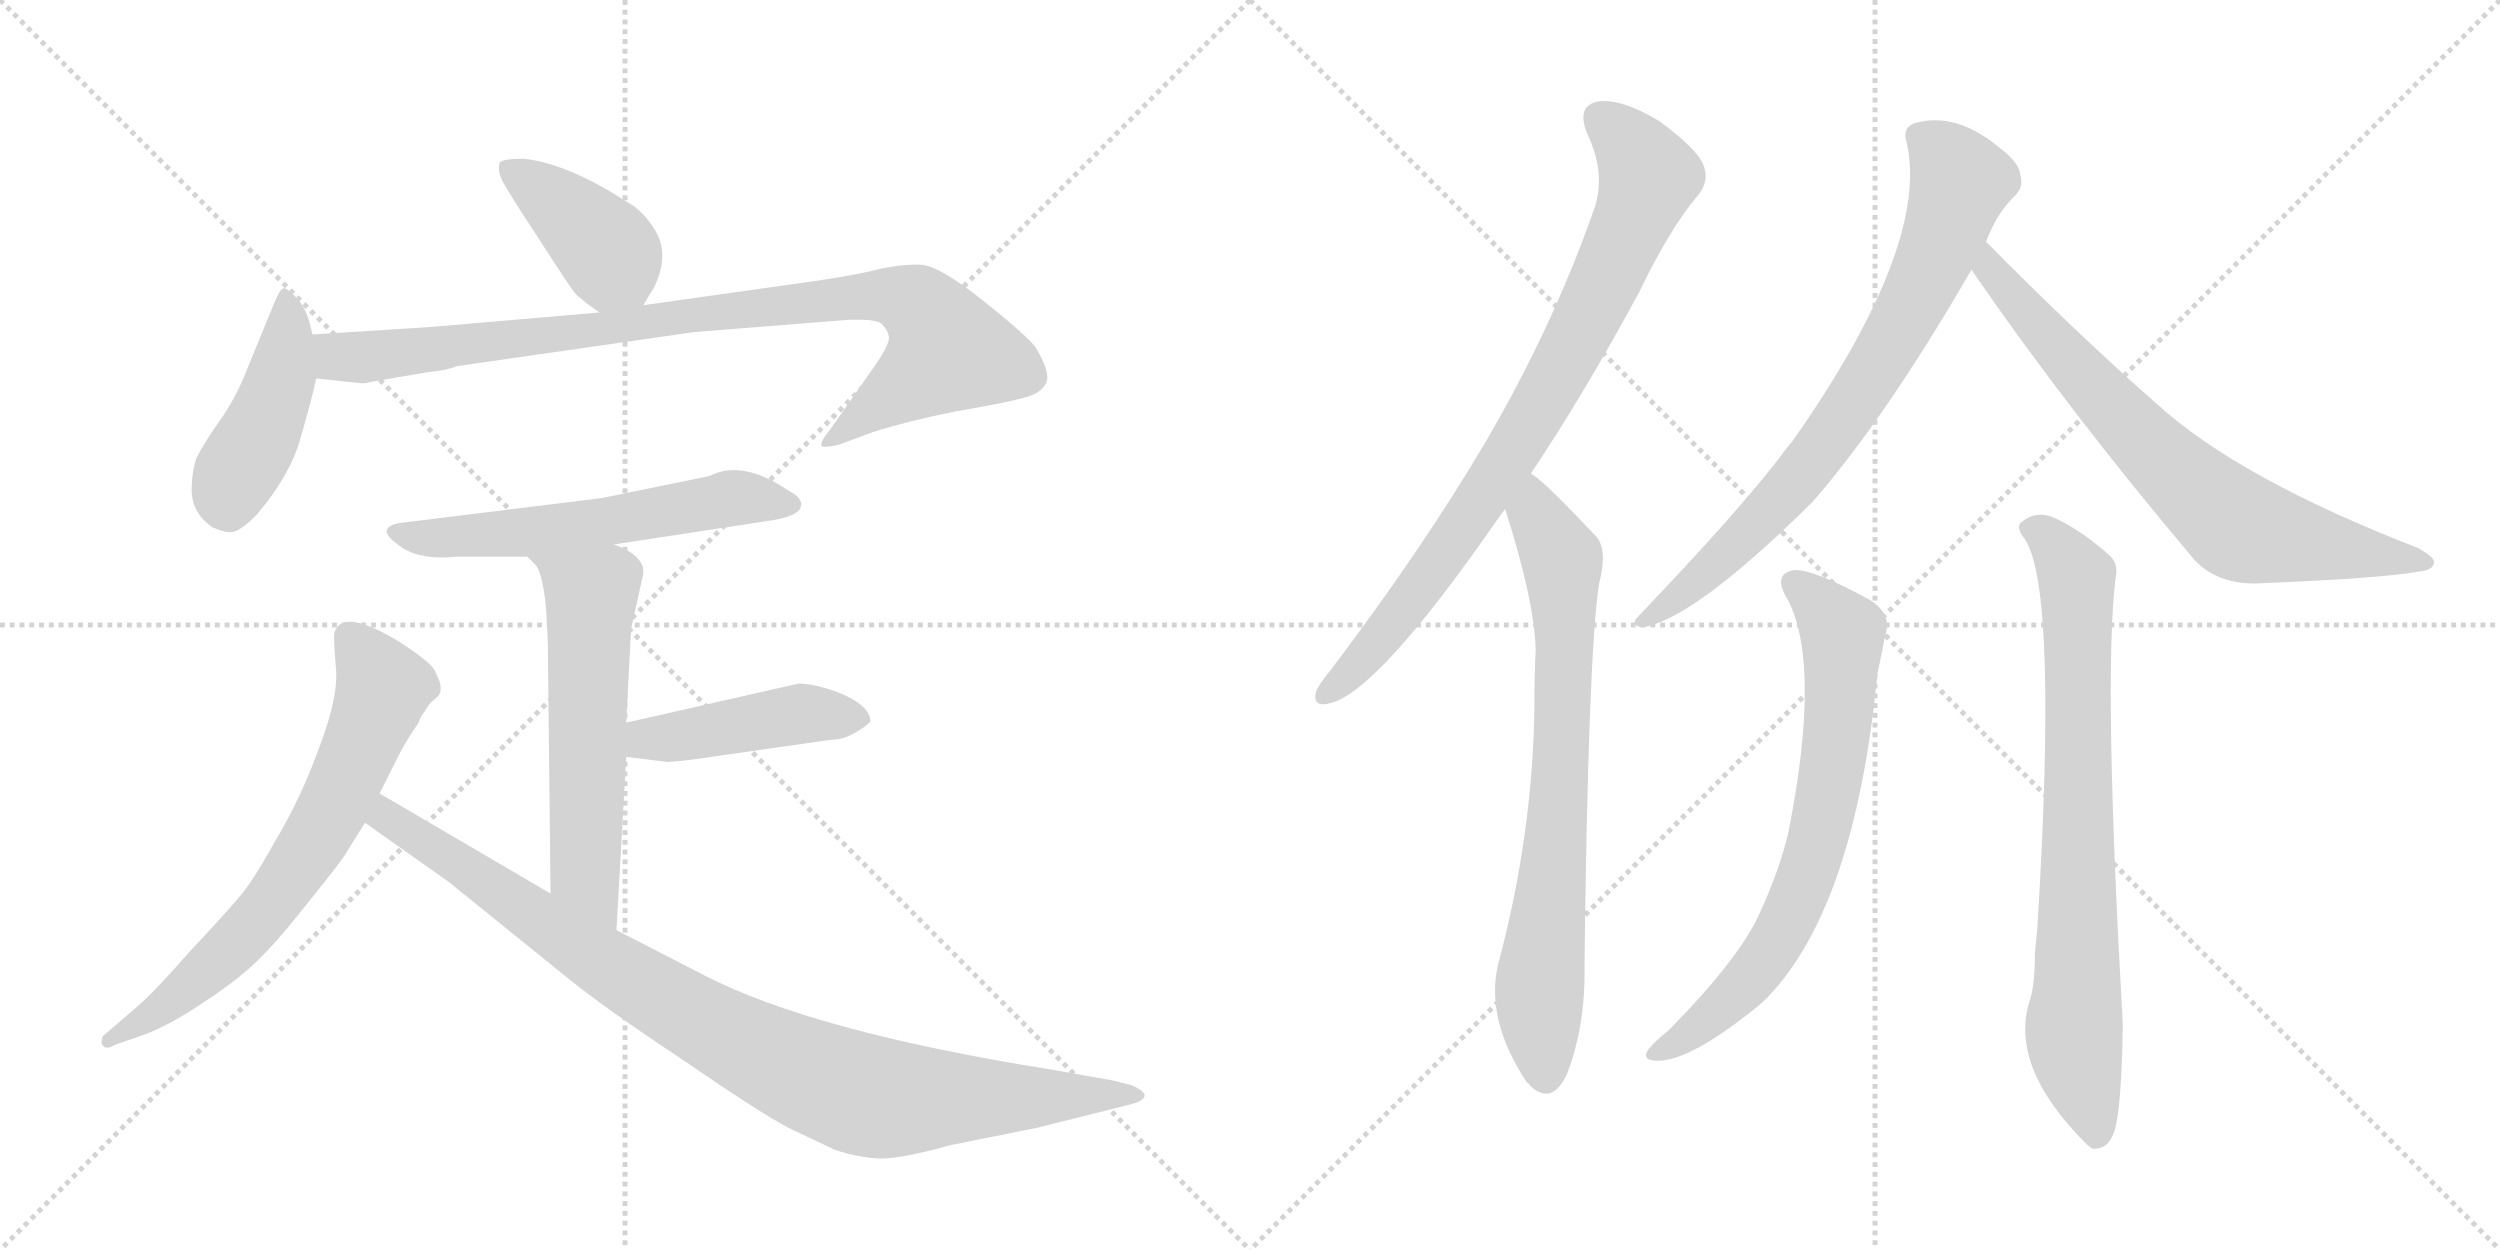 <svg version="1.1" viewBox="0 0 2048 1024" xmlns="http://www.w3.org/2000/svg">
  <g stroke="lightgray" stroke-dasharray="1,1" stroke-width="1" transform="scale(4, 4)">
    <line x1="0" y1="0" x2="256" y2="256"></line>
    <line x1="256" y1="0" x2="0" y2="256"></line>
    <line x1="128" y1="0" x2="128" y2="256"></line>
    <line x1="0" y1="128" x2="256" y2="128"></line>
    <line x1="256" y1="0" x2="512" y2="256"></line>
    <line x1="512" y1="0" x2="256" y2="256"></line>
    <line x1="384" y1="0" x2="384" y2="256"></line>
    <line x1="256" y1="128" x2="512" y2="128"></line>
  </g>
<g transform="scale(1, -1) translate(0, -850)">
   <style type="text/css">
    @keyframes keyframes0 {
      from {
       stroke: black;
       stroke-dashoffset: 401;
       stroke-width: 128;
       }
       57% {
       animation-timing-function: step-end;
       stroke: black;
       stroke-dashoffset: 0;
       stroke-width: 128;
       }
       to {
       stroke: black;
       stroke-width: 1024;
       }
       }
       #make-me-a-hanzi-animation-0 {
         animation: keyframes0 0.576s both;
         animation-delay: 0s;
         animation-timing-function: linear;
       }
    @keyframes keyframes1 {
      from {
       stroke: black;
       stroke-dashoffset: 438;
       stroke-width: 128;
       }
       59% {
       animation-timing-function: step-end;
       stroke: black;
       stroke-dashoffset: 0;
       stroke-width: 128;
       }
       to {
       stroke: black;
       stroke-width: 1024;
       }
       }
       #make-me-a-hanzi-animation-1 {
         animation: keyframes1 0.606s both;
         animation-delay: 0.576s;
         animation-timing-function: linear;
       }
    @keyframes keyframes2 {
      from {
       stroke: black;
       stroke-dashoffset: 920;
       stroke-width: 128;
       }
       75% {
       animation-timing-function: step-end;
       stroke: black;
       stroke-dashoffset: 0;
       stroke-width: 128;
       }
       to {
       stroke: black;
       stroke-width: 1024;
       }
       }
       #make-me-a-hanzi-animation-2 {
         animation: keyframes2 0.999s both;
         animation-delay: 1.183s;
         animation-timing-function: linear;
       }
    @keyframes keyframes3 {
      from {
       stroke: black;
       stroke-dashoffset: 583;
       stroke-width: 128;
       }
       65% {
       animation-timing-function: step-end;
       stroke: black;
       stroke-dashoffset: 0;
       stroke-width: 128;
       }
       to {
       stroke: black;
       stroke-width: 1024;
       }
       }
       #make-me-a-hanzi-animation-3 {
         animation: keyframes3 0.724s both;
         animation-delay: 2.181s;
         animation-timing-function: linear;
       }
    @keyframes keyframes4 {
      from {
       stroke: black;
       stroke-dashoffset: 576;
       stroke-width: 128;
       }
       65% {
       animation-timing-function: step-end;
       stroke: black;
       stroke-dashoffset: 0;
       stroke-width: 128;
       }
       to {
       stroke: black;
       stroke-width: 1024;
       }
       }
       #make-me-a-hanzi-animation-4 {
         animation: keyframes4 0.719s both;
         animation-delay: 2.906s;
         animation-timing-function: linear;
       }
    @keyframes keyframes5 {
      from {
       stroke: black;
       stroke-dashoffset: 443;
       stroke-width: 128;
       }
       59% {
       animation-timing-function: step-end;
       stroke: black;
       stroke-dashoffset: 0;
       stroke-width: 128;
       }
       to {
       stroke: black;
       stroke-width: 1024;
       }
       }
       #make-me-a-hanzi-animation-5 {
         animation: keyframes5 0.611s both;
         animation-delay: 3.625s;
         animation-timing-function: linear;
       }
    @keyframes keyframes6 {
      from {
       stroke: black;
       stroke-dashoffset: 679;
       stroke-width: 128;
       }
       69% {
       animation-timing-function: step-end;
       stroke: black;
       stroke-dashoffset: 0;
       stroke-width: 128;
       }
       to {
       stroke: black;
       stroke-width: 1024;
       }
       }
       #make-me-a-hanzi-animation-6 {
         animation: keyframes6 0.803s both;
         animation-delay: 4.235s;
         animation-timing-function: linear;
       }
    @keyframes keyframes7 {
      from {
       stroke: black;
       stroke-dashoffset: 940;
       stroke-width: 128;
       }
       75% {
       animation-timing-function: step-end;
       stroke: black;
       stroke-dashoffset: 0;
       stroke-width: 128;
       }
       to {
       stroke: black;
       stroke-width: 1024;
       }
       }
       #make-me-a-hanzi-animation-7 {
         animation: keyframes7 1.015s both;
         animation-delay: 5.038s;
         animation-timing-function: linear;
       }
    @keyframes keyframes8 {
      from {
       stroke: black;
       stroke-dashoffset: 819;
       stroke-width: 128;
       }
       73% {
       animation-timing-function: step-end;
       stroke: black;
       stroke-dashoffset: 0;
       stroke-width: 128;
       }
       to {
       stroke: black;
       stroke-width: 1024;
       }
       }
       #make-me-a-hanzi-animation-8 {
         animation: keyframes8 0.917s both;
         animation-delay: 6.053s;
         animation-timing-function: linear;
       }
    @keyframes keyframes9 {
      from {
       stroke: black;
       stroke-dashoffset: 747;
       stroke-width: 128;
       }
       71% {
       animation-timing-function: step-end;
       stroke: black;
       stroke-dashoffset: 0;
       stroke-width: 128;
       }
       to {
       stroke: black;
       stroke-width: 1024;
       }
       }
       #make-me-a-hanzi-animation-9 {
         animation: keyframes9 0.858s both;
         animation-delay: 6.969s;
         animation-timing-function: linear;
       }
    @keyframes keyframes10 {
      from {
       stroke: black;
       stroke-dashoffset: 757;
       stroke-width: 128;
       }
       71% {
       animation-timing-function: step-end;
       stroke: black;
       stroke-dashoffset: 0;
       stroke-width: 128;
       }
       to {
       stroke: black;
       stroke-width: 1024;
       }
       }
       #make-me-a-hanzi-animation-10 {
         animation: keyframes10 0.866s both;
         animation-delay: 7.827s;
         animation-timing-function: linear;
       }
    @keyframes keyframes11 {
      from {
       stroke: black;
       stroke-dashoffset: 719;
       stroke-width: 128;
       }
       70% {
       animation-timing-function: step-end;
       stroke: black;
       stroke-dashoffset: 0;
       stroke-width: 128;
       }
       to {
       stroke: black;
       stroke-width: 1024;
       }
       }
       #make-me-a-hanzi-animation-11 {
         animation: keyframes11 0.835s both;
         animation-delay: 8.693s;
         animation-timing-function: linear;
       }
    @keyframes keyframes12 {
      from {
       stroke: black;
       stroke-dashoffset: 708;
       stroke-width: 128;
       }
       70% {
       animation-timing-function: step-end;
       stroke: black;
       stroke-dashoffset: 0;
       stroke-width: 128;
       }
       to {
       stroke: black;
       stroke-width: 1024;
       }
       }
       #make-me-a-hanzi-animation-12 {
         animation: keyframes12 0.826s both;
         animation-delay: 9.528s;
         animation-timing-function: linear;
       }
    @keyframes keyframes13 {
      from {
       stroke: black;
       stroke-dashoffset: 770;
       stroke-width: 128;
       }
       71% {
       animation-timing-function: step-end;
       stroke: black;
       stroke-dashoffset: 0;
       stroke-width: 128;
       }
       to {
       stroke: black;
       stroke-width: 1024;
       }
       }
       #make-me-a-hanzi-animation-13 {
         animation: keyframes13 0.877s both;
         animation-delay: 10.354s;
         animation-timing-function: linear;
       }
</style>
<path d="M 527 600 L 536 615 Q 548 640 538 659 Q 528 677 513 685 Q 465 716 429 720 Q 410 720 409 716 Q 408 709 411 703 Q 414 696 441 655 Q 468 613 471 610 Q 474 606 491 594 C 514 578 514 578 527 600 Z" fill="lightgray"></path> 
<path d="M 256 576 L 253 588 Q 249 600 242 607 Q 236 613 233 614 Q 230 614 226 605 L 203 549 Q 193 523 179 504 Q 166 485 161 475 Q 157 464 157 447 Q 158 429 174 418 Q 183 414 189 414 Q 196 414 210 428 Q 239 462 247 494 Q 256 525 259 540 L 256 576 Z" fill="lightgray"></path> 
<path d="M 303 537 L 350 545 Q 368 547 374 550 L 569 578 L 695 588 L 706 588 Q 717 588 722 585 Q 727 580 728 575 Q 730 569 715 548 L 680 498 Q 670 486 674 484 Q 682 484 688 486 L 715 496 Q 743 505 783 513 Q 824 520 838 524 Q 852 527 857 536 Q 861 545 848 566 Q 839 577 805 604 Q 771 631 756 633 Q 742 634 722 630 Q 703 625 669 620 L 527 600 L 491 594 L 351 582 L 256 576 C 226 574 229 543 259 540 L 296 536 Q 300 536 303 537 Z" fill="lightgray"></path> 
<path d="M 503 404 L 634 424 Q 655 428 656 435 Q 658 442 646 448 Q 608 474 581 460 L 493 442 L 331 422 Q 319 421 317 416 Q 315 411 330 401 Q 346 391 374 394 L 432 394 L 503 404 Z" fill="lightgray"></path> 
<path d="M 517 335 L 527 380 Q 527 386 526 387 Q 522 397 503 404 C 476 416 412 416 432 394 L 438 388 Q 449 377 449 302 L 451 118 C 451 88 503 58 505 88 L 513 230 L 513 258 L 517 335 Z" fill="lightgray"></path> 
<path d="M 513 230 L 545 226 Q 550 225 590 231 L 681 244 Q 691 244 701 250 Q 711 256 713 259 Q 713 271 691 281 Q 669 290 654 290 L 513 258 C 484 251 483 234 513 230 Z" fill="lightgray"></path> 
<path d="M 311 200 L 326 230 Q 333 244 343 258 Q 344 262 347 266 L 351 272 Q 352 274 357 278 Q 363 282 360 292 L 356 301 Q 352 308 329 323 Q 281 353 274 332 Q 273 329 275 305 Q 278 281 262 239 Q 247 197 226 162 Q 206 126 195 114 Q 184 101 155 70 Q 127 38 112 25 L 84 1 Q 82 -6 85 -7 Q 87 -10 94 -6 L 117 2 Q 139 10 167 29 Q 196 48 213 65 Q 230 82 255 114 Q 281 146 284 152 L 299 176 L 311 200 Z" fill="lightgray"></path> 
<path d="M 451 118 L 311 200 C 285 215 274 193 299 176 L 367 128 L 466 48 Q 497 23 559 -18 Q 620 -60 646 -74 L 684 -92 Q 702 -98 719 -99 Q 736 -100 779 -88 L 849 -74 L 925 -55 Q 933 -53 935 -51 Q 943 -46 927 -39 L 911 -35 L 860 -26 Q 666 5 577 51 L 505 88 L 451 118 Z" fill="lightgray"></path> 
<path d="M 1254 462 Q 1297 526 1343 611 Q 1368 663 1391 690 Q 1401 702 1395 716 Q 1389 729 1359 751 Q 1329 769 1310 767 Q 1291 764 1300 741 Q 1316 708 1306 679 Q 1272 582 1217 488 Q 1165 400 1090 301 Q 1080 289 1078 283 Q 1075 270 1090 274 Q 1129 284 1225 422 Q 1229 428 1233 433 L 1254 462 Z" fill="lightgray"></path> 
<path d="M 1233 433 Q 1257 358 1258 318 Q 1257 296 1257 273 Q 1256 167 1227 59 Q 1217 14 1251 -37 Q 1252 -37 1254 -40 Q 1272 -56 1284 -29 Q 1299 11 1298 58 Q 1301 314 1310 372 Q 1317 399 1308 410 Q 1263 458 1254 462 C 1230 481 1224 462 1233 433 Z" fill="lightgray"></path> 
<path d="M 1627 652 Q 1636 676 1651 690 Q 1658 697 1655 707 Q 1654 717 1638 729 Q 1602 759 1568 749 Q 1558 745 1562 733 Q 1581 649 1468 488 Q 1465 485 1463 482 Q 1429 436 1342 345 Q 1335 338 1345 336 Q 1387 342 1485 439 Q 1545 508 1615 629 L 1627 652 Z" fill="lightgray"></path> 
<path d="M 1615 629 Q 1694 514 1798 391 Q 1816 372 1847 372 Q 1950 376 1983 382 Q 1993 383 1994 389 Q 1995 393 1981 401 Q 1834 458 1767 519 Q 1701 577 1627 652 C 1606 673 1598 654 1615 629 Z" fill="lightgray"></path> 
<path d="M 1465 358 Q 1492 304 1465 168 Q 1458 138 1442 103 Q 1426 66 1367 6 Q 1352 -6 1349 -12 Q 1346 -19 1358 -19 Q 1386 -19 1444 29 Q 1519 102 1538 298 Q 1542 317 1544 328 Q 1551 347 1531 359 Q 1485 384 1470 383 Q 1451 380 1465 358 Z" fill="lightgray"></path> 
<path d="M 1659 408 Q 1686 366 1669 90 L 1667 69 Q 1667 44 1663 31 Q 1645 -23 1709 -87 Q 1710 -88 1714 -91 Q 1727 -92 1732 -77 Q 1738 -59 1739 11 Q 1723 293 1733 376 Q 1736 389 1727 396 Q 1702 418 1680 427 Q 1667 431 1657 423 Q 1650 419 1659 408 Z" fill="lightgray"></path> 
      <clipPath id="make-me-a-hanzi-clip-0">
      <path d="M 527 600 L 536 615 Q 548 640 538 659 Q 528 677 513 685 Q 465 716 429 720 Q 410 720 409 716 Q 408 709 411 703 Q 414 696 441 655 Q 468 613 471 610 Q 474 606 491 594 C 514 578 514 578 527 600 Z" fill="lightgray"></path>
      </clipPath>
      <path clip-path="url(#make-me-a-hanzi-clip-0)" d="M 416 710 L 485 658 L 519 610 " fill="none" id="make-me-a-hanzi-animation-0" stroke-dasharray="273 546" stroke-linecap="round"></path>

      <clipPath id="make-me-a-hanzi-clip-1">
      <path d="M 256 576 L 253 588 Q 249 600 242 607 Q 236 613 233 614 Q 230 614 226 605 L 203 549 Q 193 523 179 504 Q 166 485 161 475 Q 157 464 157 447 Q 158 429 174 418 Q 183 414 189 414 Q 196 414 210 428 Q 239 462 247 494 Q 256 525 259 540 L 256 576 Z" fill="lightgray"></path>
      </clipPath>
      <path clip-path="url(#make-me-a-hanzi-clip-1)" d="M 234 606 L 230 540 L 214 497 L 192 461 L 186 434 " fill="none" id="make-me-a-hanzi-animation-1" stroke-dasharray="310 620" stroke-linecap="round"></path>

      <clipPath id="make-me-a-hanzi-clip-2">
      <path d="M 303 537 L 350 545 Q 368 547 374 550 L 569 578 L 695 588 L 706 588 Q 717 588 722 585 Q 727 580 728 575 Q 730 569 715 548 L 680 498 Q 670 486 674 484 Q 682 484 688 486 L 715 496 Q 743 505 783 513 Q 824 520 838 524 Q 852 527 857 536 Q 861 545 848 566 Q 839 577 805 604 Q 771 631 756 633 Q 742 634 722 630 Q 703 625 669 620 L 527 600 L 491 594 L 351 582 L 256 576 C 226 574 229 543 259 540 L 296 536 Q 300 536 303 537 Z" fill="lightgray"></path>
      </clipPath>
      <path clip-path="url(#make-me-a-hanzi-clip-2)" d="M 264 571 L 274 559 L 307 558 L 647 602 L 743 605 L 762 590 L 777 563 L 680 490 " fill="none" id="make-me-a-hanzi-animation-2" stroke-dasharray="792 1584" stroke-linecap="round"></path>

      <clipPath id="make-me-a-hanzi-clip-3">
      <path d="M 503 404 L 634 424 Q 655 428 656 435 Q 658 442 646 448 Q 608 474 581 460 L 493 442 L 331 422 Q 319 421 317 416 Q 315 411 330 401 Q 346 391 374 394 L 432 394 L 503 404 Z" fill="lightgray"></path>
      </clipPath>
      <path clip-path="url(#make-me-a-hanzi-clip-3)" d="M 325 416 L 352 409 L 381 410 L 493 422 L 600 442 L 648 437 " fill="none" id="make-me-a-hanzi-animation-3" stroke-dasharray="455 910" stroke-linecap="round"></path>

      <clipPath id="make-me-a-hanzi-clip-4">
      <path d="M 517 335 L 527 380 Q 527 386 526 387 Q 522 397 503 404 C 476 416 412 416 432 394 L 438 388 Q 449 377 449 302 L 451 118 C 451 88 503 58 505 88 L 513 230 L 513 258 L 517 335 Z" fill="lightgray"></path>
      </clipPath>
      <path clip-path="url(#make-me-a-hanzi-clip-4)" d="M 445 389 L 484 363 L 479 135 L 501 96 " fill="none" id="make-me-a-hanzi-animation-4" stroke-dasharray="448 896" stroke-linecap="round"></path>

      <clipPath id="make-me-a-hanzi-clip-5">
      <path d="M 513 230 L 545 226 Q 550 225 590 231 L 681 244 Q 691 244 701 250 Q 711 256 713 259 Q 713 271 691 281 Q 669 290 654 290 L 513 258 C 484 251 483 234 513 230 Z" fill="lightgray"></path>
      </clipPath>
      <path clip-path="url(#make-me-a-hanzi-clip-5)" d="M 519 237 L 538 246 L 652 265 L 702 261 " fill="none" id="make-me-a-hanzi-animation-5" stroke-dasharray="315 630" stroke-linecap="round"></path>

      <clipPath id="make-me-a-hanzi-clip-6">
      <path d="M 311 200 L 326 230 Q 333 244 343 258 Q 344 262 347 266 L 351 272 Q 352 274 357 278 Q 363 282 360 292 L 356 301 Q 352 308 329 323 Q 281 353 274 332 Q 273 329 275 305 Q 278 281 262 239 Q 247 197 226 162 Q 206 126 195 114 Q 184 101 155 70 Q 127 38 112 25 L 84 1 Q 82 -6 85 -7 Q 87 -10 94 -6 L 117 2 Q 139 10 167 29 Q 196 48 213 65 Q 230 82 255 114 Q 281 146 284 152 L 299 176 L 311 200 Z" fill="lightgray"></path>
      </clipPath>
      <path clip-path="url(#make-me-a-hanzi-clip-6)" d="M 287 328 L 305 305 L 312 279 L 253 154 L 185 69 L 140 29 L 89 -2 " fill="none" id="make-me-a-hanzi-animation-6" stroke-dasharray="551 1102" stroke-linecap="round"></path>

      <clipPath id="make-me-a-hanzi-clip-7">
      <path d="M 451 118 L 311 200 C 285 215 274 193 299 176 L 367 128 L 466 48 Q 497 23 559 -18 Q 620 -60 646 -74 L 684 -92 Q 702 -98 719 -99 Q 736 -100 779 -88 L 849 -74 L 925 -55 Q 933 -53 935 -51 Q 943 -46 927 -39 L 911 -35 L 860 -26 Q 666 5 577 51 L 505 88 L 451 118 Z" fill="lightgray"></path>
      </clipPath>
      <path clip-path="url(#make-me-a-hanzi-clip-7)" d="M 314 191 L 324 175 L 517 47 L 672 -35 L 741 -51 L 928 -47 " fill="none" id="make-me-a-hanzi-animation-7" stroke-dasharray="812 1624" stroke-linecap="round"></path>

      <clipPath id="make-me-a-hanzi-clip-8">
      <path d="M 1254 462 Q 1297 526 1343 611 Q 1368 663 1391 690 Q 1401 702 1395 716 Q 1389 729 1359 751 Q 1329 769 1310 767 Q 1291 764 1300 741 Q 1316 708 1306 679 Q 1272 582 1217 488 Q 1165 400 1090 301 Q 1080 289 1078 283 Q 1075 270 1090 274 Q 1129 284 1225 422 Q 1229 428 1233 433 L 1254 462 Z" fill="lightgray"></path>
      </clipPath>
      <path clip-path="url(#make-me-a-hanzi-clip-8)" d="M 1312 751 L 1329 738 L 1351 706 L 1307 602 L 1262 517 L 1189 403 L 1122 316 L 1087 283 " fill="none" id="make-me-a-hanzi-animation-8" stroke-dasharray="691 1382" stroke-linecap="round"></path>

      <clipPath id="make-me-a-hanzi-clip-9">
      <path d="M 1233 433 Q 1257 358 1258 318 Q 1257 296 1257 273 Q 1256 167 1227 59 Q 1217 14 1251 -37 Q 1252 -37 1254 -40 Q 1272 -56 1284 -29 Q 1299 11 1298 58 Q 1301 314 1310 372 Q 1317 399 1308 410 Q 1263 458 1254 462 C 1230 481 1224 462 1233 433 Z" fill="lightgray"></path>
      </clipPath>
      <path clip-path="url(#make-me-a-hanzi-clip-9)" d="M 1253 455 L 1258 428 L 1280 392 L 1280 240 L 1261 37 L 1267 -28 " fill="none" id="make-me-a-hanzi-animation-9" stroke-dasharray="619 1238" stroke-linecap="round"></path>

      <clipPath id="make-me-a-hanzi-clip-10">
      <path d="M 1627 652 Q 1636 676 1651 690 Q 1658 697 1655 707 Q 1654 717 1638 729 Q 1602 759 1568 749 Q 1558 745 1562 733 Q 1581 649 1468 488 Q 1465 485 1463 482 Q 1429 436 1342 345 Q 1335 338 1345 336 Q 1387 342 1485 439 Q 1545 508 1615 629 L 1627 652 Z" fill="lightgray"></path>
      </clipPath>
      <path clip-path="url(#make-me-a-hanzi-clip-10)" d="M 1572 738 L 1587 728 L 1606 702 L 1582 634 L 1544 561 L 1463 445 L 1393 376 L 1348 342 " fill="none" id="make-me-a-hanzi-animation-10" stroke-dasharray="629 1258" stroke-linecap="round"></path>

      <clipPath id="make-me-a-hanzi-clip-11">
      <path d="M 1615 629 Q 1694 514 1798 391 Q 1816 372 1847 372 Q 1950 376 1983 382 Q 1993 383 1994 389 Q 1995 393 1981 401 Q 1834 458 1767 519 Q 1701 577 1627 652 C 1606 673 1598 654 1615 629 Z" fill="lightgray"></path>
      </clipPath>
      <path clip-path="url(#make-me-a-hanzi-clip-11)" d="M 1630 643 L 1630 629 L 1709 538 L 1775 469 L 1831 421 L 1987 388 " fill="none" id="make-me-a-hanzi-animation-11" stroke-dasharray="591 1182" stroke-linecap="round"></path>

      <clipPath id="make-me-a-hanzi-clip-12">
      <path d="M 1465 358 Q 1492 304 1465 168 Q 1458 138 1442 103 Q 1426 66 1367 6 Q 1352 -6 1349 -12 Q 1346 -19 1358 -19 Q 1386 -19 1444 29 Q 1519 102 1538 298 Q 1542 317 1544 328 Q 1551 347 1531 359 Q 1485 384 1470 383 Q 1451 380 1465 358 Z" fill="lightgray"></path>
      </clipPath>
      <path clip-path="url(#make-me-a-hanzi-clip-12)" d="M 1471 370 L 1496 349 L 1510 328 L 1503 231 L 1490 163 L 1453 74 L 1411 25 L 1356 -12 " fill="none" id="make-me-a-hanzi-animation-12" stroke-dasharray="580 1160" stroke-linecap="round"></path>

      <clipPath id="make-me-a-hanzi-clip-13">
      <path d="M 1659 408 Q 1686 366 1669 90 L 1667 69 Q 1667 44 1663 31 Q 1645 -23 1709 -87 Q 1710 -88 1714 -91 Q 1727 -92 1732 -77 Q 1738 -59 1739 11 Q 1723 293 1733 376 Q 1736 389 1727 396 Q 1702 418 1680 427 Q 1667 431 1657 423 Q 1650 419 1659 408 Z" fill="lightgray"></path>
      </clipPath>
      <path clip-path="url(#make-me-a-hanzi-clip-13)" d="M 1666 417 L 1694 390 L 1702 367 L 1699 9 L 1717 -82 " fill="none" id="make-me-a-hanzi-animation-13" stroke-dasharray="642 1284" stroke-linecap="round"></path>

</g>
</svg>
